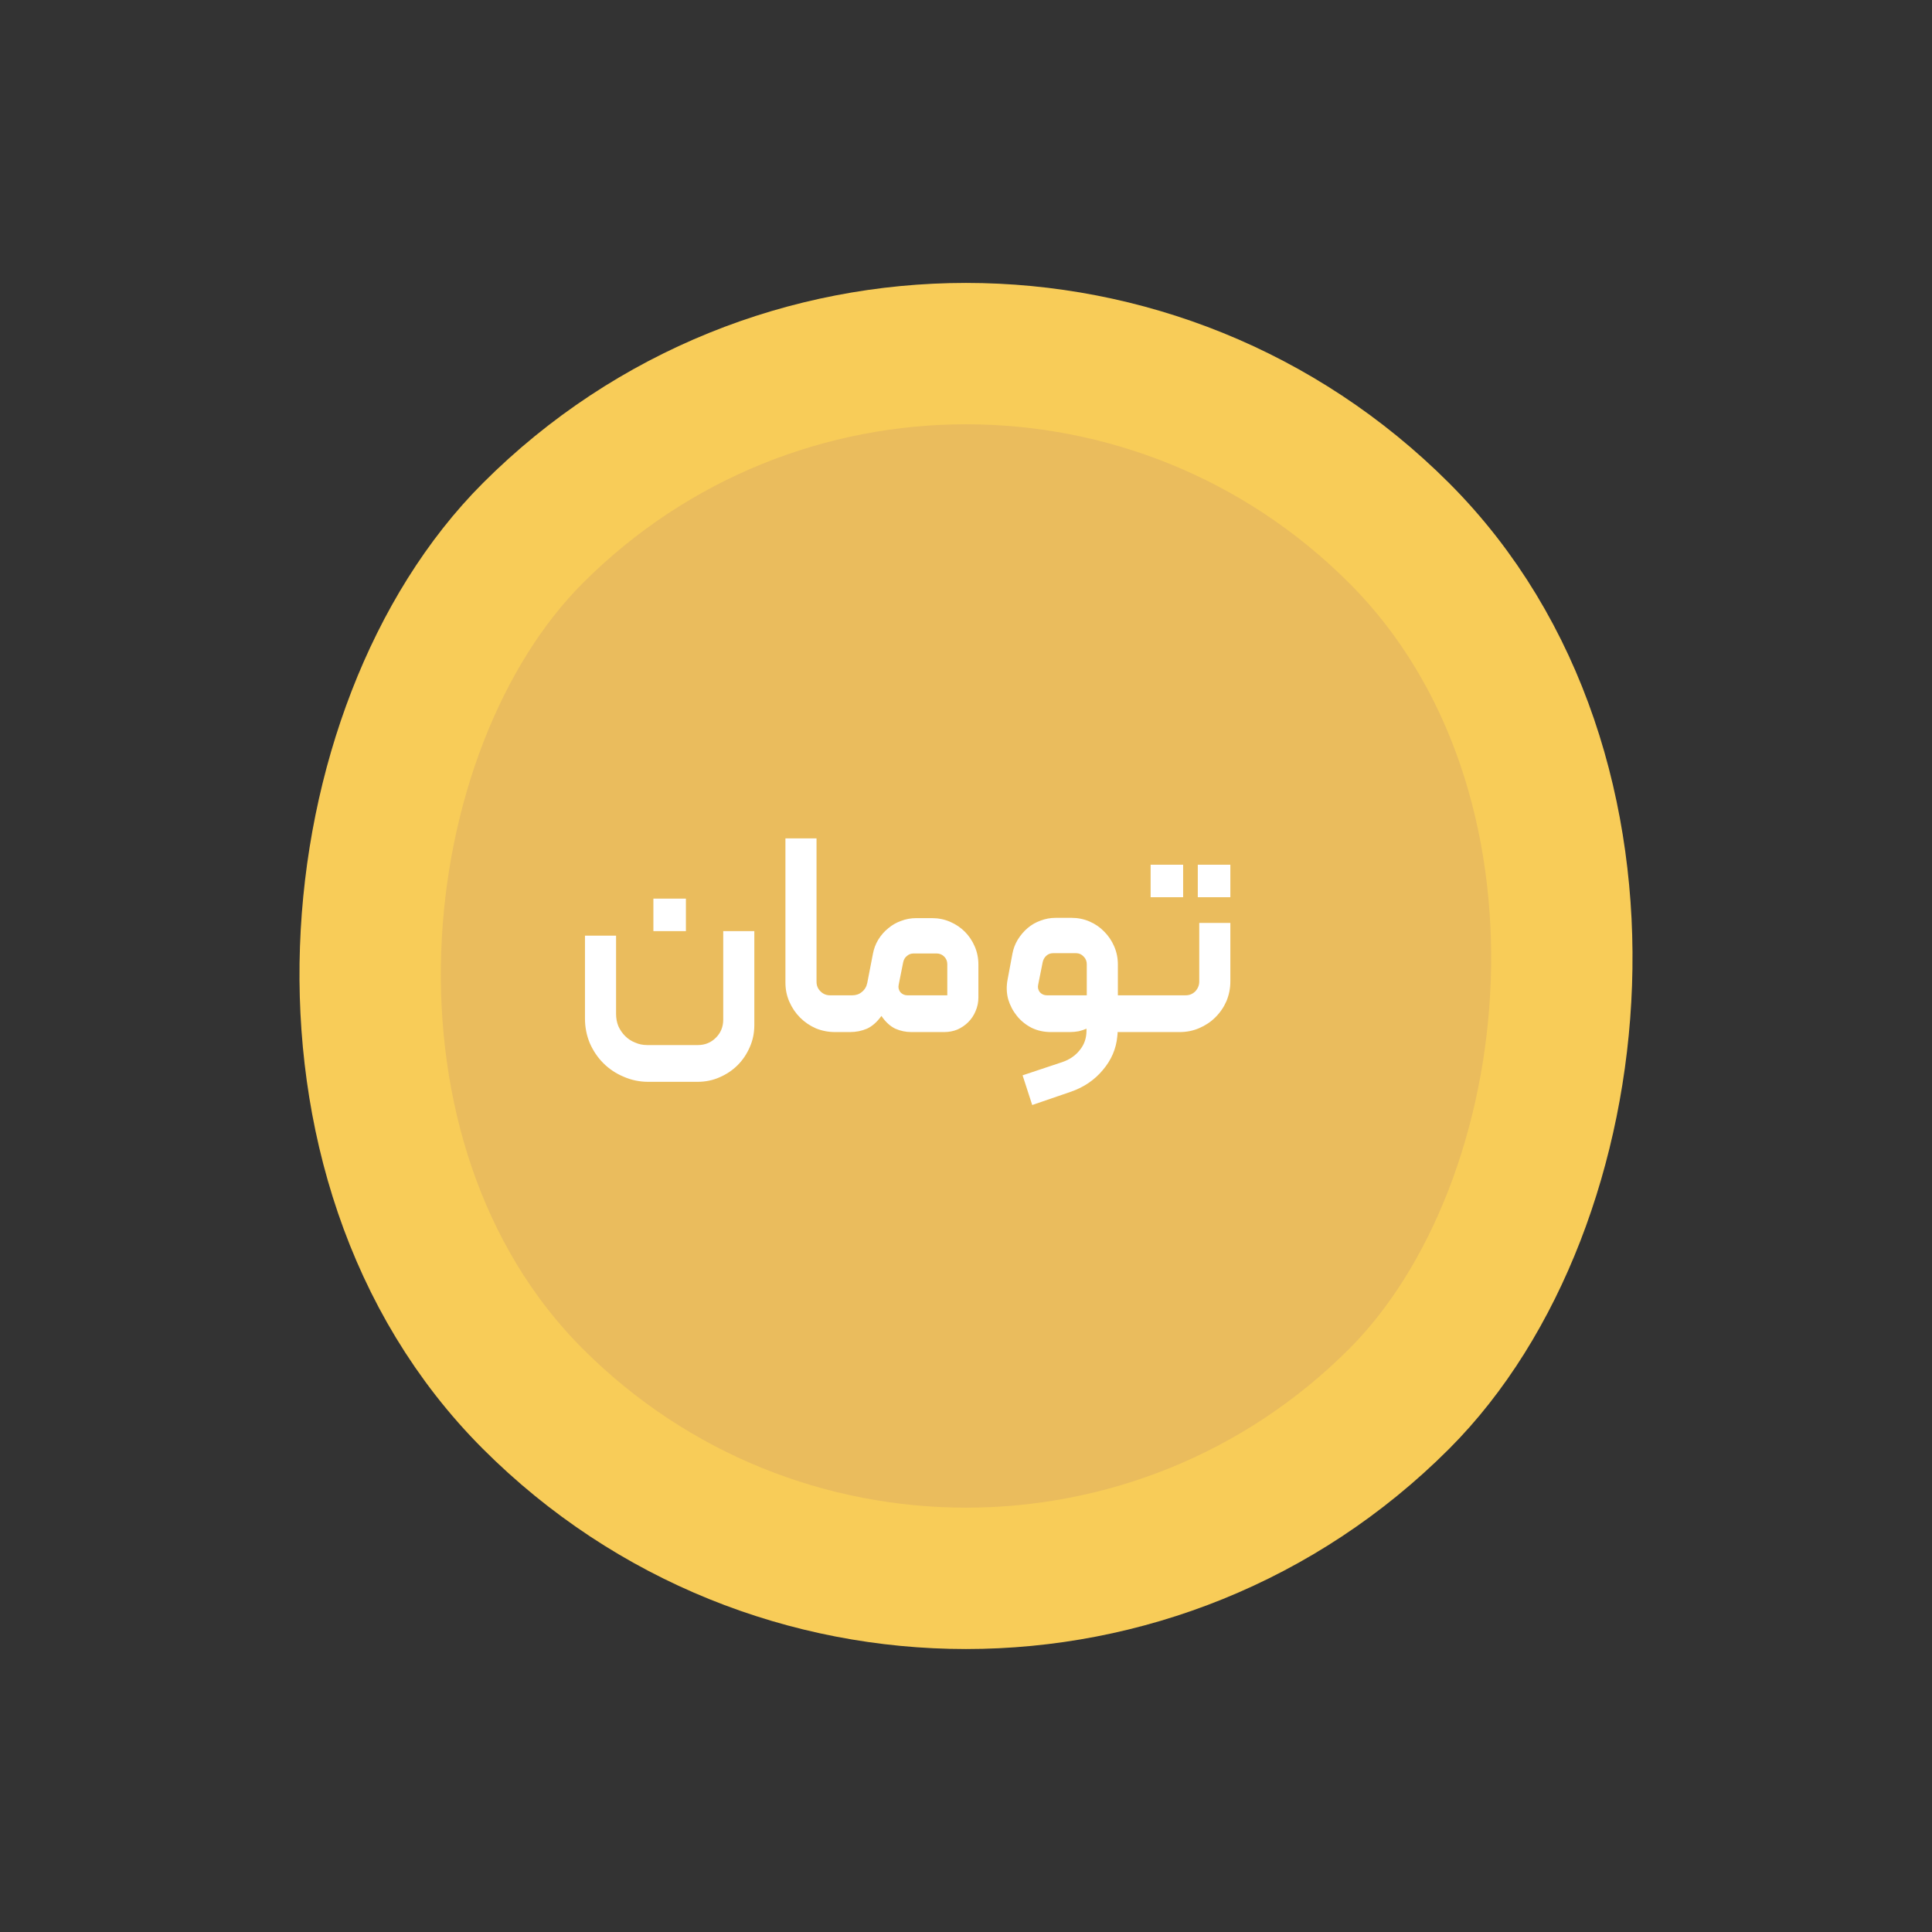 <svg width="41" height="41" viewBox="0 0 41 41" fill="none" xmlns="http://www.w3.org/2000/svg">
<rect x="0" y="0" width="41" height="41" fill="#333333" stroke="none"/>
<rect x="20.5" y="2.121" width="25.991" height="25.991" rx="12.996" transform="rotate(45 20.5 2.121)" fill="#EABC5D" stroke="#F8CC58" stroke-width="3"/>
<path d="M13.758 22.958C13.574 22.958 13.4 22.922 13.236 22.85C13.072 22.782 12.928 22.686 12.804 22.562C12.684 22.442 12.588 22.3 12.516 22.136C12.448 21.972 12.414 21.798 12.414 21.614V19.856H13.074V21.518C13.074 21.61 13.09 21.696 13.122 21.776C13.158 21.856 13.206 21.926 13.266 21.986C13.326 22.046 13.396 22.092 13.476 22.124C13.556 22.16 13.642 22.178 13.734 22.178H14.808C14.96 22.178 15.088 22.126 15.192 22.022C15.296 21.918 15.348 21.79 15.348 21.638V19.76H16.008V21.752C16.008 21.92 15.976 22.076 15.912 22.22C15.848 22.368 15.762 22.496 15.654 22.604C15.546 22.712 15.418 22.798 15.27 22.862C15.126 22.926 14.97 22.958 14.802 22.958H13.758ZM13.866 19.07H14.556V19.76H13.866V19.07ZM17.982 21.818C17.982 21.874 17.953 21.902 17.898 21.902H17.724C17.579 21.902 17.444 21.876 17.316 21.824C17.188 21.768 17.076 21.692 16.98 21.596C16.884 21.5 16.808 21.388 16.752 21.26C16.695 21.132 16.668 20.996 16.668 20.852V17.792H17.328V20.834C17.328 20.914 17.355 20.982 17.412 21.038C17.468 21.094 17.535 21.122 17.616 21.122H17.898C17.922 21.122 17.942 21.132 17.957 21.152C17.974 21.168 17.982 21.188 17.982 21.212V21.818ZM19.257 21.122H20.103V20.462C20.103 20.398 20.081 20.344 20.037 20.3C19.993 20.256 19.939 20.234 19.875 20.234H19.389C19.333 20.234 19.285 20.252 19.245 20.288C19.205 20.32 19.179 20.364 19.167 20.42L19.071 20.9C19.059 20.956 19.071 21.008 19.107 21.056C19.147 21.1 19.197 21.122 19.257 21.122ZM18.405 20.858L18.525 20.24C18.545 20.132 18.583 20.032 18.639 19.94C18.699 19.844 18.769 19.764 18.849 19.7C18.929 19.632 19.019 19.58 19.119 19.544C19.223 19.504 19.331 19.484 19.443 19.484H19.779C19.915 19.484 20.043 19.51 20.163 19.562C20.283 19.614 20.387 19.684 20.475 19.772C20.563 19.86 20.633 19.964 20.685 20.084C20.737 20.204 20.763 20.332 20.763 20.468V21.17C20.763 21.27 20.743 21.366 20.703 21.458C20.667 21.546 20.615 21.624 20.547 21.692C20.483 21.756 20.407 21.808 20.319 21.848C20.231 21.884 20.137 21.902 20.037 21.902H19.341C19.221 21.902 19.107 21.878 18.999 21.83C18.891 21.778 18.793 21.688 18.705 21.56C18.613 21.688 18.511 21.778 18.399 21.83C18.287 21.878 18.167 21.902 18.039 21.902H17.895C17.839 21.902 17.811 21.874 17.811 21.818V21.206C17.811 21.15 17.839 21.122 17.895 21.122H18.087C18.167 21.122 18.235 21.098 18.291 21.05C18.351 21.002 18.389 20.938 18.405 20.858ZM22.301 21.902C22.153 21.902 22.017 21.872 21.893 21.812C21.769 21.748 21.665 21.664 21.581 21.56C21.497 21.456 21.435 21.338 21.395 21.206C21.359 21.07 21.355 20.93 21.383 20.786L21.485 20.24C21.505 20.132 21.543 20.032 21.599 19.94C21.659 19.844 21.729 19.762 21.809 19.694C21.889 19.626 21.979 19.574 22.079 19.538C22.183 19.498 22.291 19.478 22.403 19.478H22.739C22.875 19.478 23.003 19.504 23.123 19.556C23.243 19.608 23.347 19.68 23.435 19.772C23.523 19.86 23.593 19.964 23.645 20.084C23.697 20.204 23.723 20.332 23.723 20.468V21.122H24.143C24.199 21.122 24.227 21.15 24.227 21.206V21.818C24.227 21.874 24.199 21.902 24.143 21.902H23.717C23.717 21.906 23.717 21.916 23.717 21.932C23.717 21.948 23.715 21.968 23.711 21.992C23.687 22.256 23.585 22.494 23.405 22.706C23.229 22.918 23.003 23.072 22.727 23.168L21.905 23.45L21.701 22.82L22.547 22.538C22.699 22.486 22.821 22.402 22.913 22.286C23.009 22.17 23.057 22.032 23.057 21.872V21.83C23.013 21.85 22.959 21.868 22.895 21.884C22.831 21.896 22.767 21.902 22.703 21.902H22.301ZM22.217 21.122H23.063V20.462C23.063 20.398 23.041 20.344 22.997 20.3C22.953 20.252 22.899 20.228 22.835 20.228H22.349C22.293 20.228 22.245 20.246 22.205 20.282C22.165 20.318 22.139 20.364 22.127 20.42L22.031 20.9C22.019 20.956 22.031 21.008 22.067 21.056C22.107 21.1 22.157 21.122 22.217 21.122ZM25.162 21.122C25.241 21.122 25.309 21.094 25.366 21.038C25.422 20.978 25.45 20.908 25.45 20.828V19.586H26.11V20.828C26.11 20.976 26.081 21.116 26.026 21.248C25.97 21.376 25.892 21.49 25.791 21.59C25.695 21.686 25.581 21.762 25.45 21.818C25.322 21.874 25.183 21.902 25.035 21.902H24.142C24.117 21.902 24.098 21.894 24.081 21.878C24.066 21.858 24.058 21.838 24.058 21.818V21.212C24.058 21.188 24.066 21.168 24.081 21.152C24.098 21.132 24.117 21.122 24.142 21.122H25.162ZM24.418 19.04H25.108V18.35H24.418V19.04ZM25.419 19.04H26.11V18.35H25.419V19.04Z" fill="white"/>
</svg>
